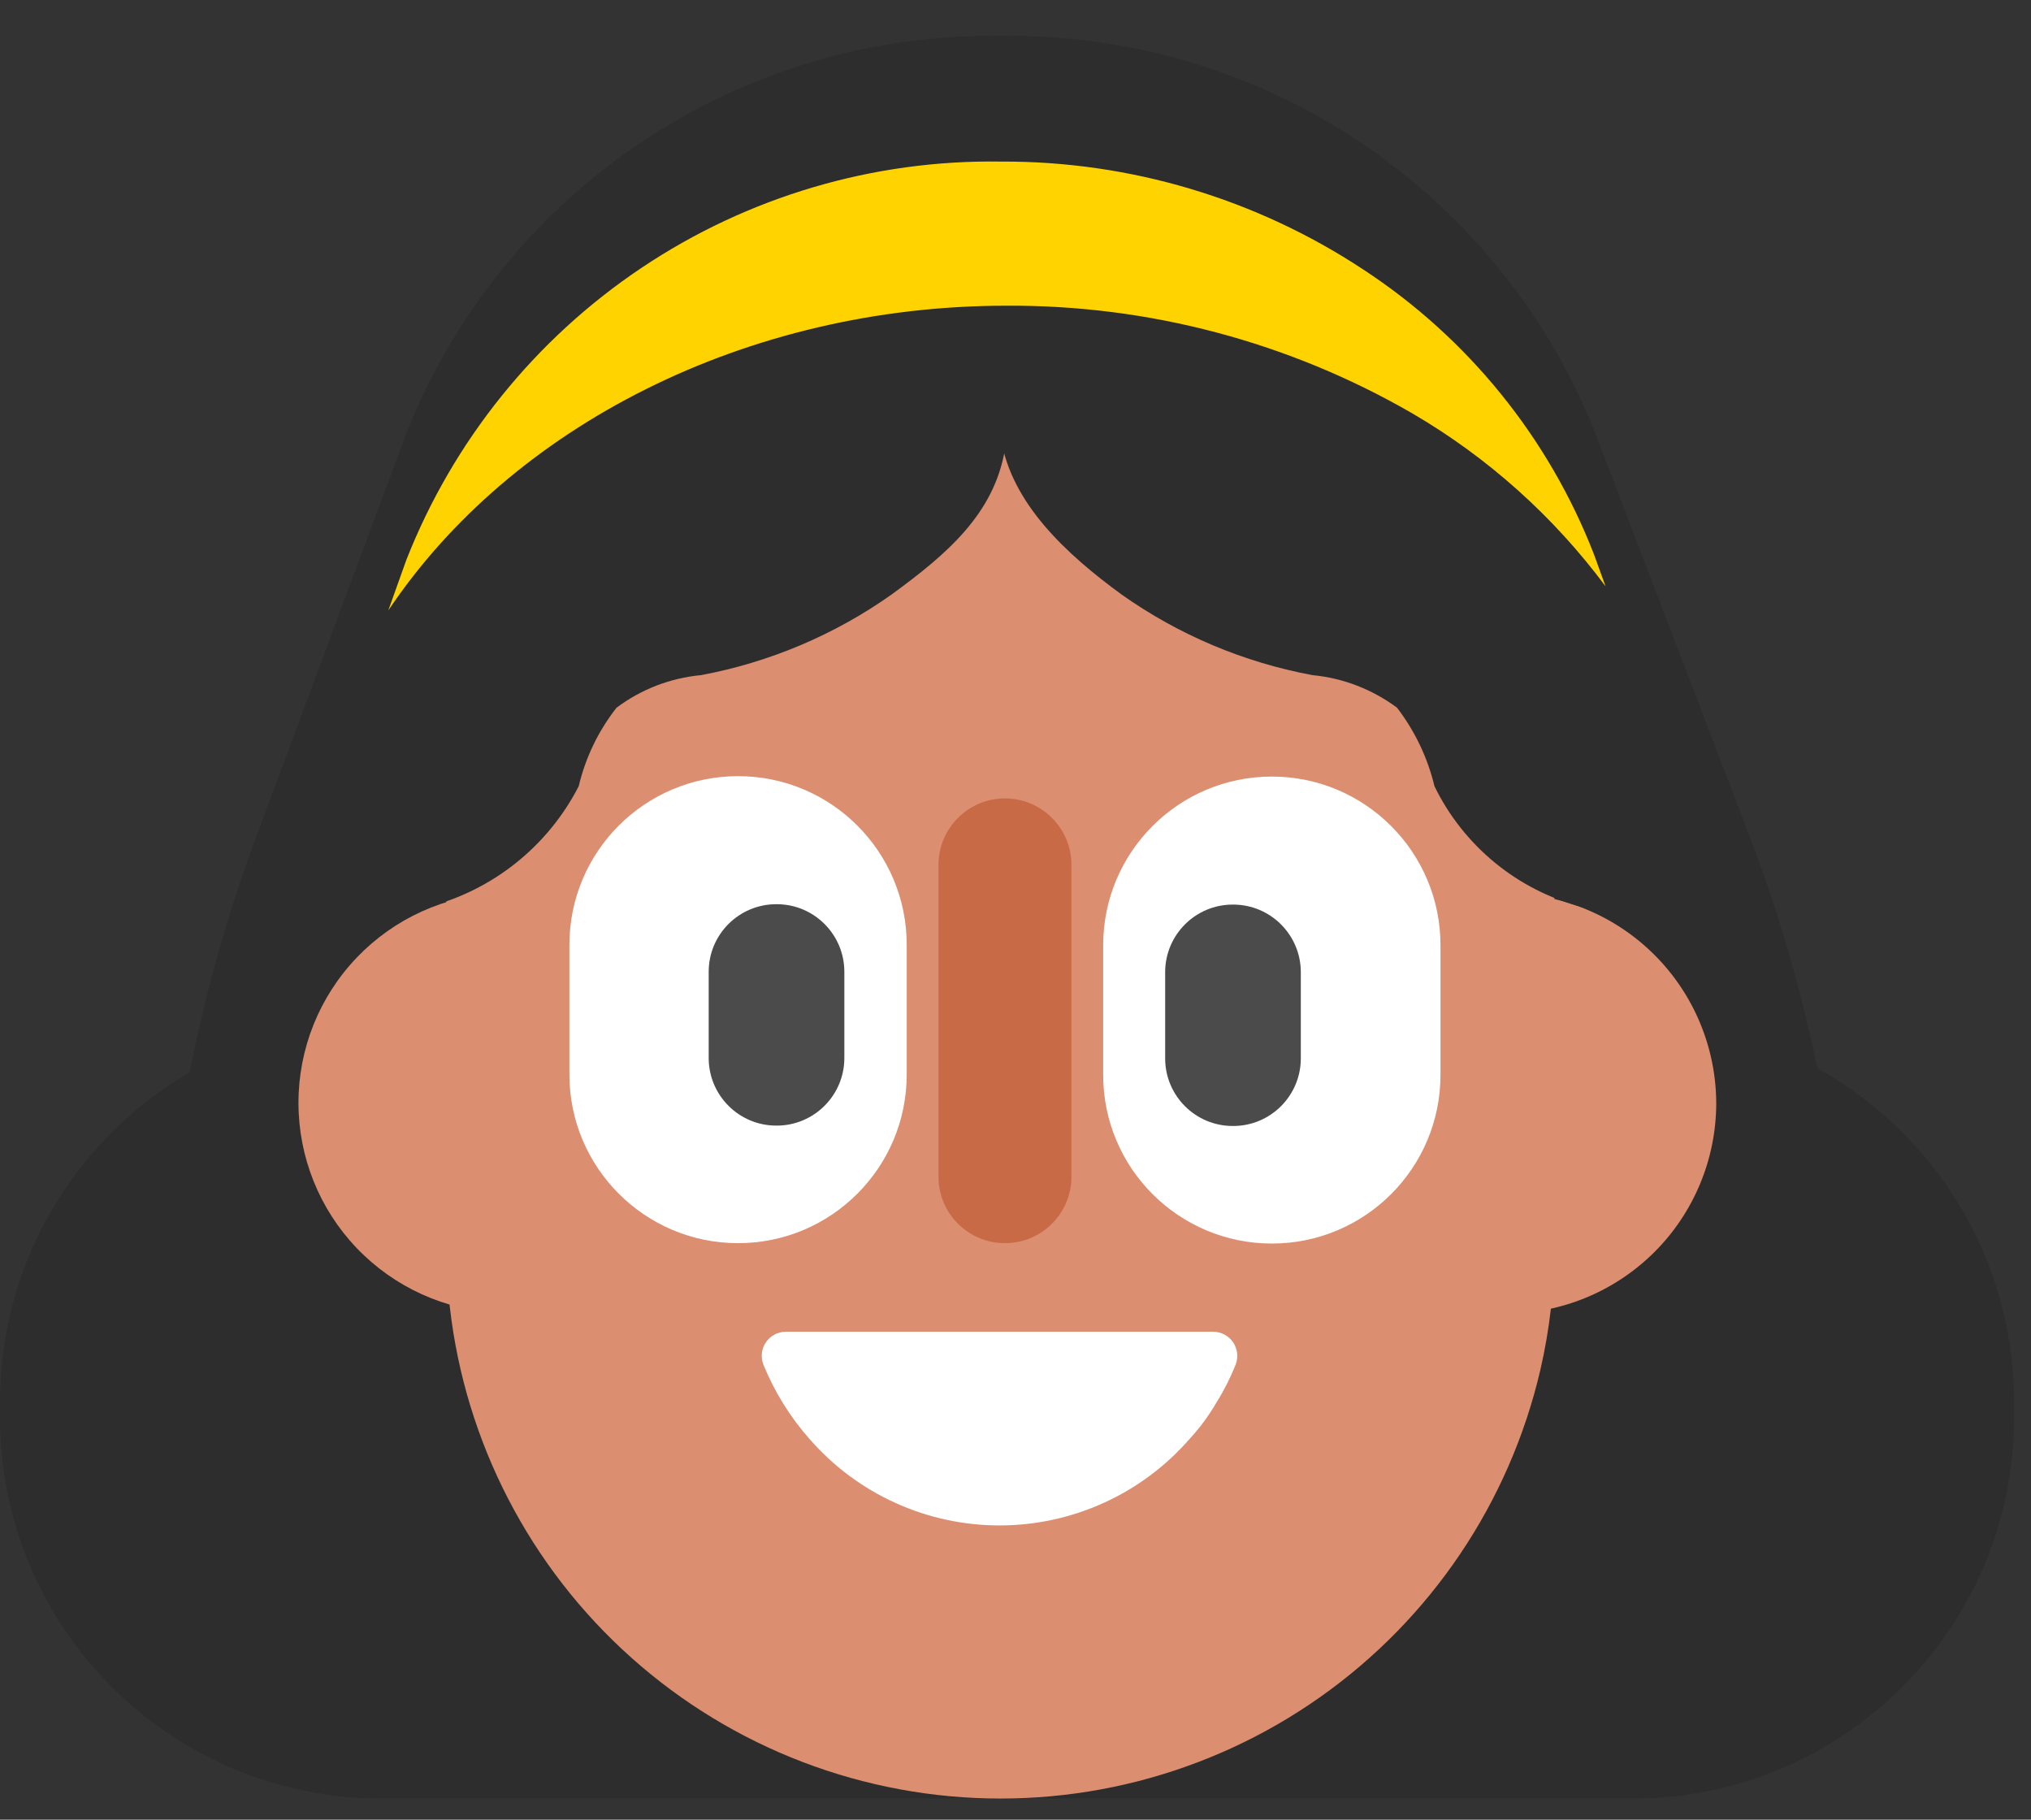 <svg width="48px" height="43px" viewBox="0 0 48 43" version="1.1" xmlns="http://www.w3.org/2000/svg" xmlns:xlink="http://www.w3.org/1999/xlink"><rect x="0" y="0" width="48" height="43" fill="#333333" stroke="none"/><g id="Page-1" stroke="none" stroke-width="1" fill="none" fill-rule="evenodd"><g id="family-and-friends" fill-rule="nonzero"><path d="M9.009,24.122 L38.591,24.122 C43.567,24.122 47.6,28.156 47.6,33.131 L47.6,33.491 C47.6,38.467 43.567,42.5 38.591,42.5 L9.009,42.5 C4.033,42.5 0,38.467 0,33.491 L0,33.131 C0,28.156 4.033,24.122 9.009,24.122 Z" id="Rectangle" fill="#2D2D2D"/><g id="Group" transform="translate(3.754, 0)"><path d="M29.767,42.372 L10.227,42.372 C4.586,42.372 0.019,38.11 0.019,32.744 L0.019,32.544 C0.018,28.274 0.778,23.879 2.264,19.876 L5.841,10.258 C6.951,7.447 8.891,5.041 11.403,3.36 C13.915,1.679 16.879,0.803 19.902,0.85 C22.898,0.806 25.839,1.668 28.337,3.323 C30.836,4.978 32.777,7.349 33.905,10.125 L37.587,19.743 C39.162,23.842 39.971,28.353 39.974,32.744 C39.974,38.11 35.398,42.372 29.767,42.372 Z" id="Path" fill="#2D2D2D"/><path d="M34.191,13.855 C32.962,12.202 31.412,10.813 29.634,9.774 C26.715,8.084 23.398,7.204 20.026,7.224 C13.89,7.224 8.334,10.078 5.423,14.425 L5.851,13.227 C6.959,10.416 8.897,8.01 11.408,6.329 C13.918,4.648 16.881,3.772 19.902,3.818 C22.945,3.805 25.924,4.692 28.464,6.368 C30.937,7.987 32.843,10.338 33.915,13.094 L34.191,13.855 Z" id="Path" fill="#FFD300"/><path d="M8.048,21.1 L8.048,31.023 C6.77,30.967 5.563,30.419 4.678,29.495 C3.793,28.571 3.3,27.341 3.3,26.061 C3.3,24.782 3.793,23.552 4.678,22.628 C5.563,21.703 6.77,21.156 8.048,21.1 Z" id="Path" fill="#DC8E70"/><path d="M36.807,26.076 C36.804,27.393 36.279,28.656 35.346,29.587 C34.413,30.518 33.149,31.041 31.831,31.041 L31.727,31.041 L31.727,21.11 L31.831,21.11 C33.149,21.11 34.413,21.633 35.346,22.564 C36.279,23.495 36.804,24.758 36.807,26.076 Z" id="Path" fill="#DC8E70"/><path d="M32.982,17.913 L32.982,29.447 C32.983,30.433 32.872,31.417 32.649,32.377 C31.919,35.508 30.063,38.261 27.434,40.112 C24.805,41.963 21.588,42.783 18.394,42.415 C15.2,42.047 12.253,40.518 10.113,38.118 C7.974,35.718 6.792,32.615 6.793,29.4 L6.793,17.913 C6.793,15.986 7.558,14.137 8.921,12.774 C10.284,11.411 12.133,10.645 14.061,10.645 L25.705,10.645 C26.66,10.644 27.606,10.831 28.489,11.196 C29.372,11.56 30.174,12.096 30.85,12.771 C31.526,13.446 32.062,14.247 32.428,15.13 C32.794,16.012 32.982,16.958 32.982,17.913 Z" id="Path" fill="#DC8E70"/><path d="M25.448,32.25 C25.325,32.557 25.176,32.854 25,33.134 C24.818,33.45 24.601,33.743 24.354,34.01 C23.795,34.65 23.105,35.163 22.331,35.514 C21.558,35.866 20.718,36.047 19.868,36.047 C19.018,36.047 18.179,35.866 17.405,35.514 C16.631,35.163 15.942,34.65 15.383,34.01 C14.921,33.489 14.552,32.894 14.289,32.25 C14.255,32.164 14.242,32.071 14.252,31.979 C14.262,31.887 14.294,31.799 14.346,31.722 C14.397,31.646 14.466,31.583 14.548,31.539 C14.629,31.494 14.72,31.471 14.812,31.47 L24.924,31.47 C25.017,31.471 25.107,31.494 25.189,31.539 C25.27,31.583 25.339,31.646 25.391,31.722 C25.442,31.799 25.474,31.887 25.484,31.979 C25.494,32.071 25.481,32.164 25.448,32.25 Z" id="Path" fill="#FFFFFF"/><path d="M17.675,22.327 C17.675,20.126 15.891,18.341 13.689,18.341 C11.488,18.341 9.703,20.126 9.703,22.327 L9.703,25.391 C9.703,27.592 11.488,29.377 13.689,29.377 C15.891,29.377 17.675,27.592 17.675,25.391 L17.675,22.327 Z" id="Path" fill="#FFFFFF"/><path d="M14.603,21.367 L14.593,21.367 C13.71,21.367 12.995,22.082 12.995,22.965 L12.995,25.001 C12.995,25.883 13.71,26.599 14.593,26.599 L14.603,26.599 C15.485,26.599 16.201,25.883 16.201,25.001 L16.201,22.965 C16.201,22.082 15.485,21.367 14.603,21.367 Z" id="Path" fill="#4B4B4B"/><path d="M22.318,25.4 C22.318,27.602 24.103,29.386 26.304,29.386 C28.506,29.386 30.29,27.602 30.29,25.4 L30.29,22.337 C30.29,20.136 28.506,18.351 26.304,18.351 C24.103,18.351 22.318,20.136 22.318,22.337 L22.318,25.4 Z" id="Path" fill="#FFFFFF"/><path d="M25.381,26.608 L25.39,26.608 C26.273,26.608 26.989,25.893 26.989,25.01 L26.989,22.974 C26.989,22.092 26.273,21.376 25.39,21.376 L25.381,21.376 C24.498,21.376 23.783,22.092 23.783,22.974 L23.783,25.01 C23.783,25.893 24.498,26.608 25.381,26.608 Z" id="Path" fill="#4B4B4B"/><path d="M19.997,18.867 C20.864,18.867 21.568,19.571 21.568,20.438 L21.568,27.807 C21.568,28.674 20.864,29.377 19.997,29.377 C19.129,29.377 18.426,28.674 18.426,27.807 L18.426,20.438 C18.426,19.571 19.129,18.867 19.997,18.867 Z" id="Rectangle" fill="#C96A46"/><path d="M33.629,21.433 C32.878,21.236 32.178,20.88 31.577,20.387 C30.976,19.894 30.488,19.278 30.148,18.579 C29.986,17.906 29.685,17.274 29.263,16.724 C28.68,16.29 27.989,16.023 27.265,15.954 C25.642,15.653 24.104,15.004 22.756,14.051 C21.453,13.1 20.149,11.901 19.902,10.36 L29.891,10.36 L33.373,14.356 L33.629,21.433 Z" id="Path" fill="#2D2D2D"/><path d="M6.355,21.433 C7.118,21.236 7.83,20.88 8.445,20.388 C9.06,19.896 9.563,19.28 9.923,18.579 C10.083,17.903 10.388,17.271 10.817,16.724 C11.399,16.288 12.09,16.021 12.815,15.954 C14.434,15.651 15.969,15.002 17.314,14.051 C18.618,13.1 19.74,12.148 19.997,10.617 L10.189,10.388 L6.679,14.165 L6.355,21.433 Z" id="Path" fill="#2D2D2D"/></g></g></g></svg>